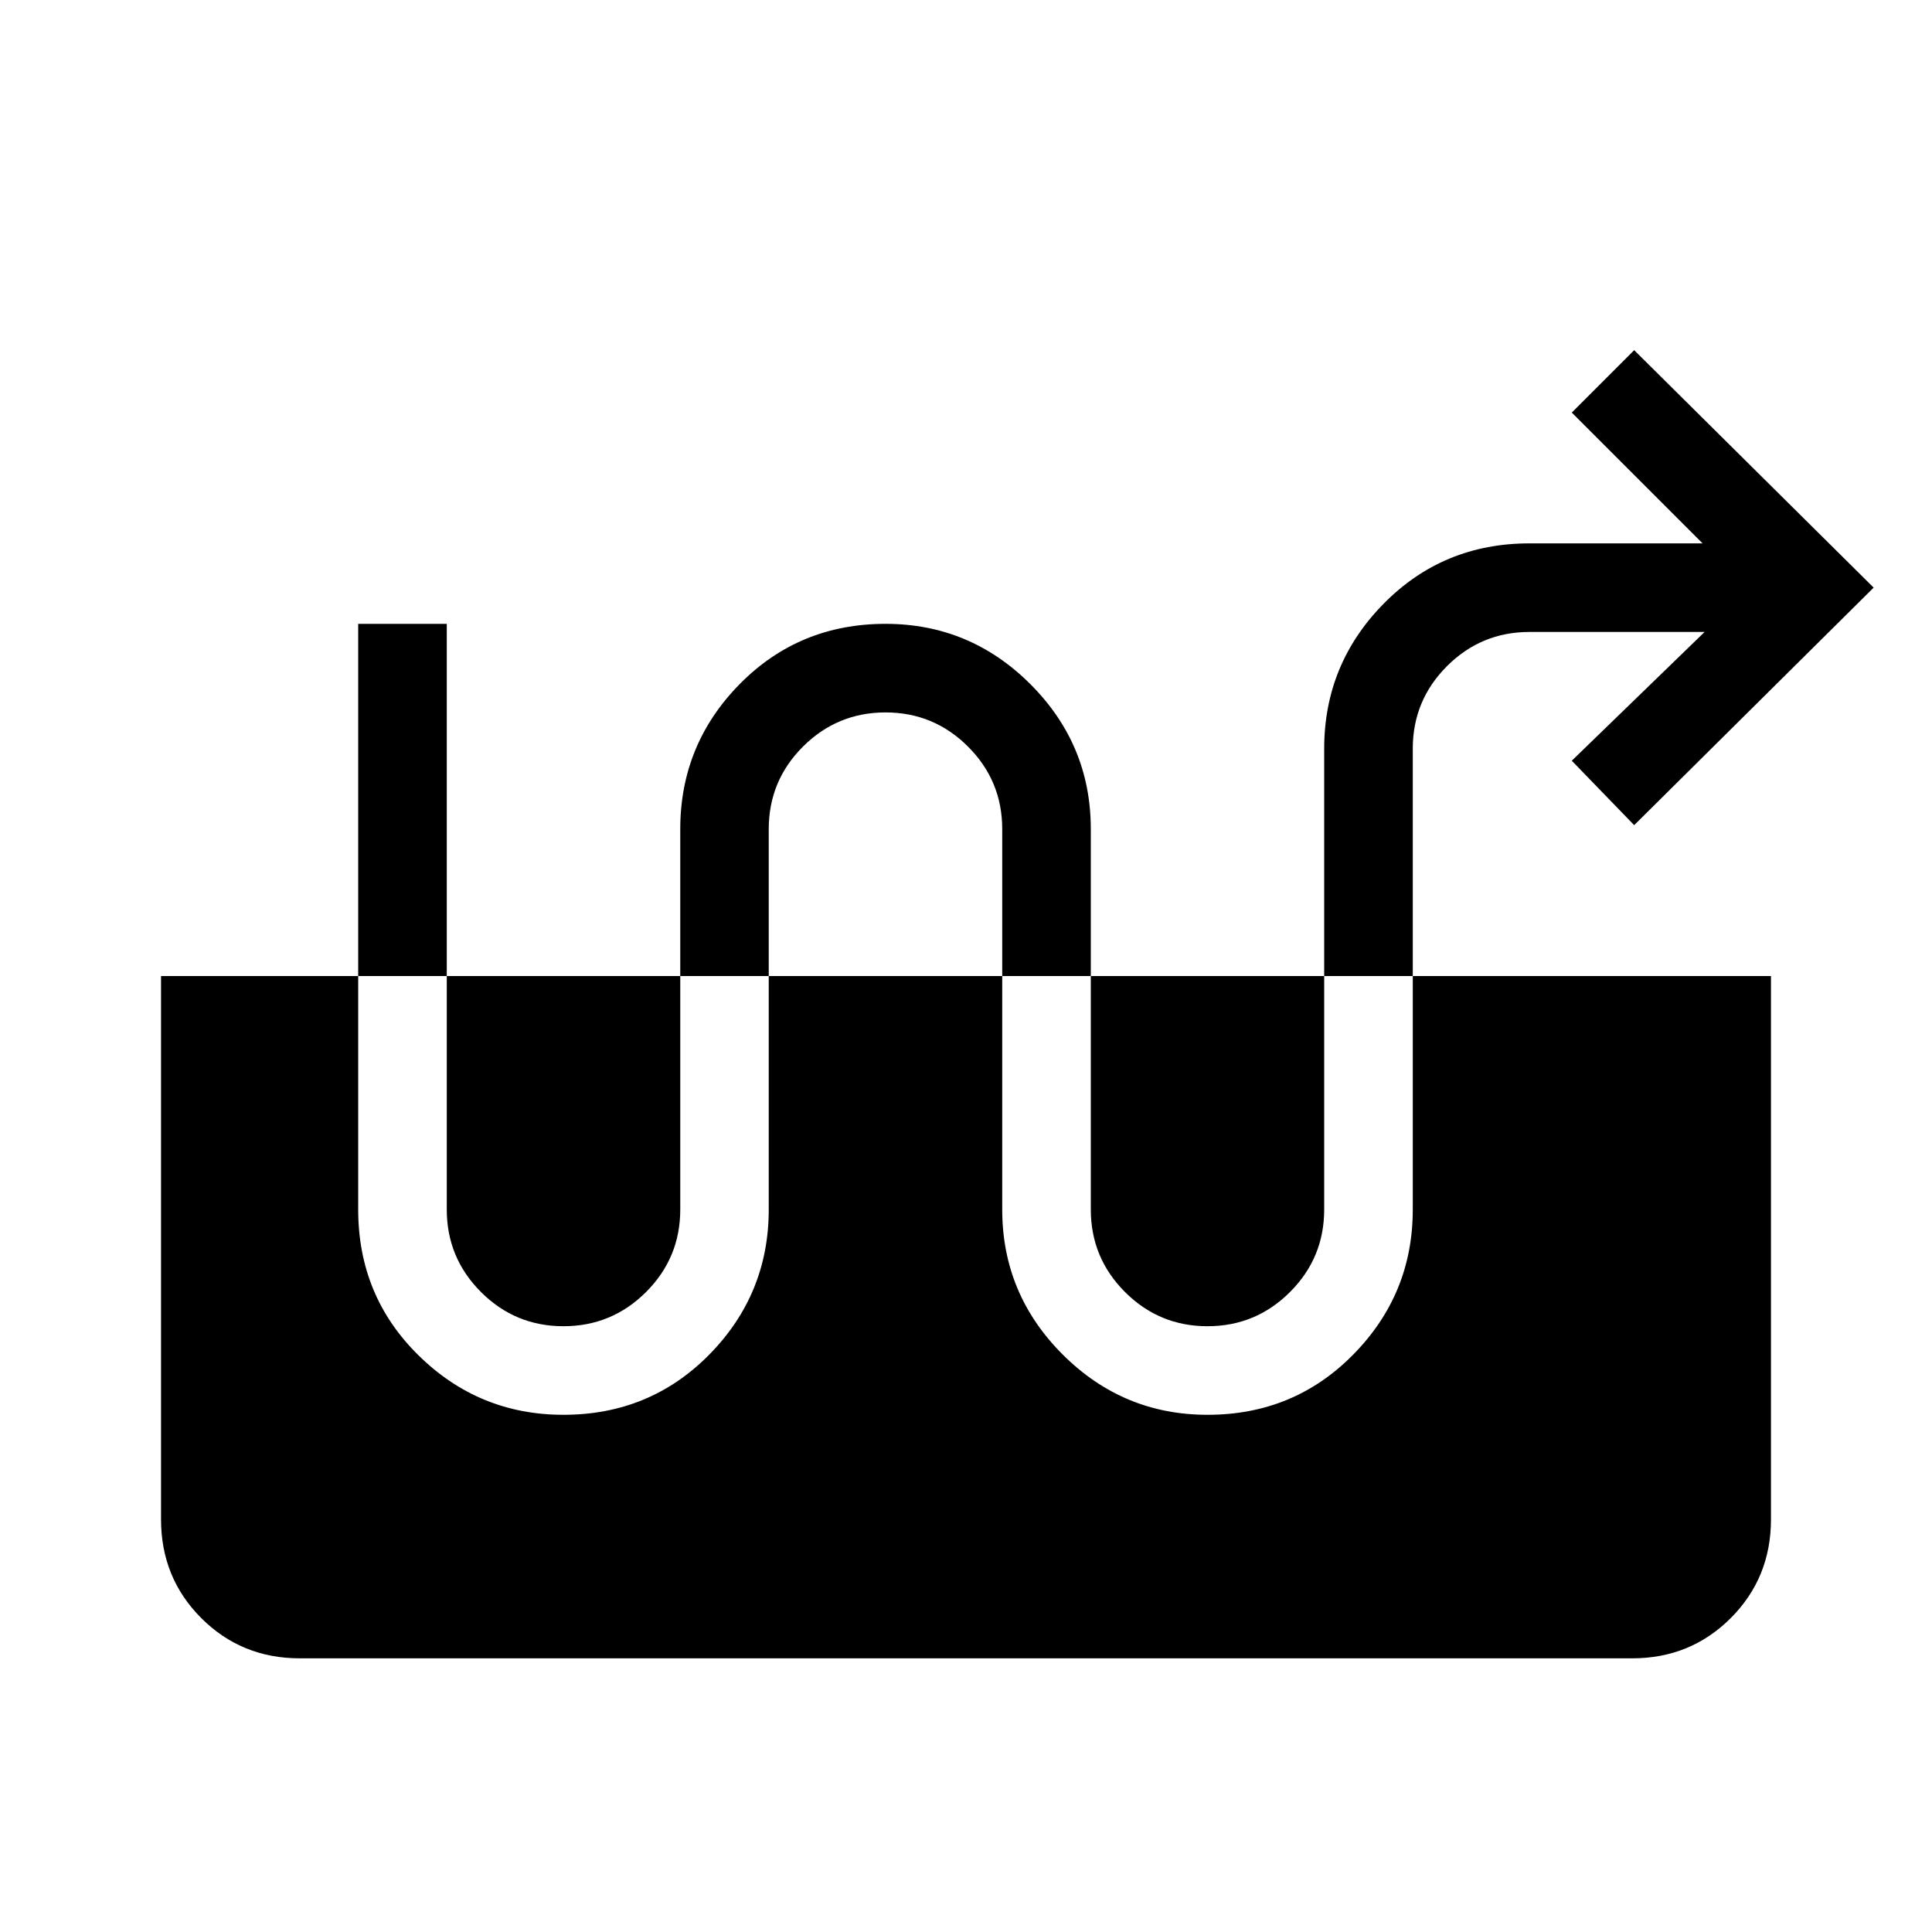 <svg xmlns="http://www.w3.org/2000/svg" height="20" width="20"><path d="M5.833 14.646q.896 0 1.511-.625.614-.625.614-1.5V8.583q0-.5.354-.854.355-.354.855-.354t.854.354q.354.354.354.854v3.938q0 .875.625 1.5t1.5.625q.896 0 1.51-.625.615-.625.615-1.5V7.75q0-.5.354-.854t.854-.354h1.813l-1.375 1.333.646.667 2.479-2.459-2.479-2.458-.646.646 1.354 1.354h-1.792q-.895 0-1.51.625t-.615 1.5v4.771q0 .5-.354.854t-.854.354q-.5 0-.854-.354t-.354-.854V8.583q0-.875-.625-1.5t-1.5-.625q-.896 0-1.511.625-.614.625-.614 1.5v3.938q0 .5-.354.854-.355.354-.855.354t-.854-.354q-.354-.354-.354-.854V6.458h-.917v6.063q0 .896.625 1.51.625.615 1.5.615Zm-2.729 2.521q-.604 0-1.021-.417-.416-.417-.416-1.021v-5.625h16.666v5.625q0 .604-.416 1.021-.417.417-1.021.417Z"/></svg>